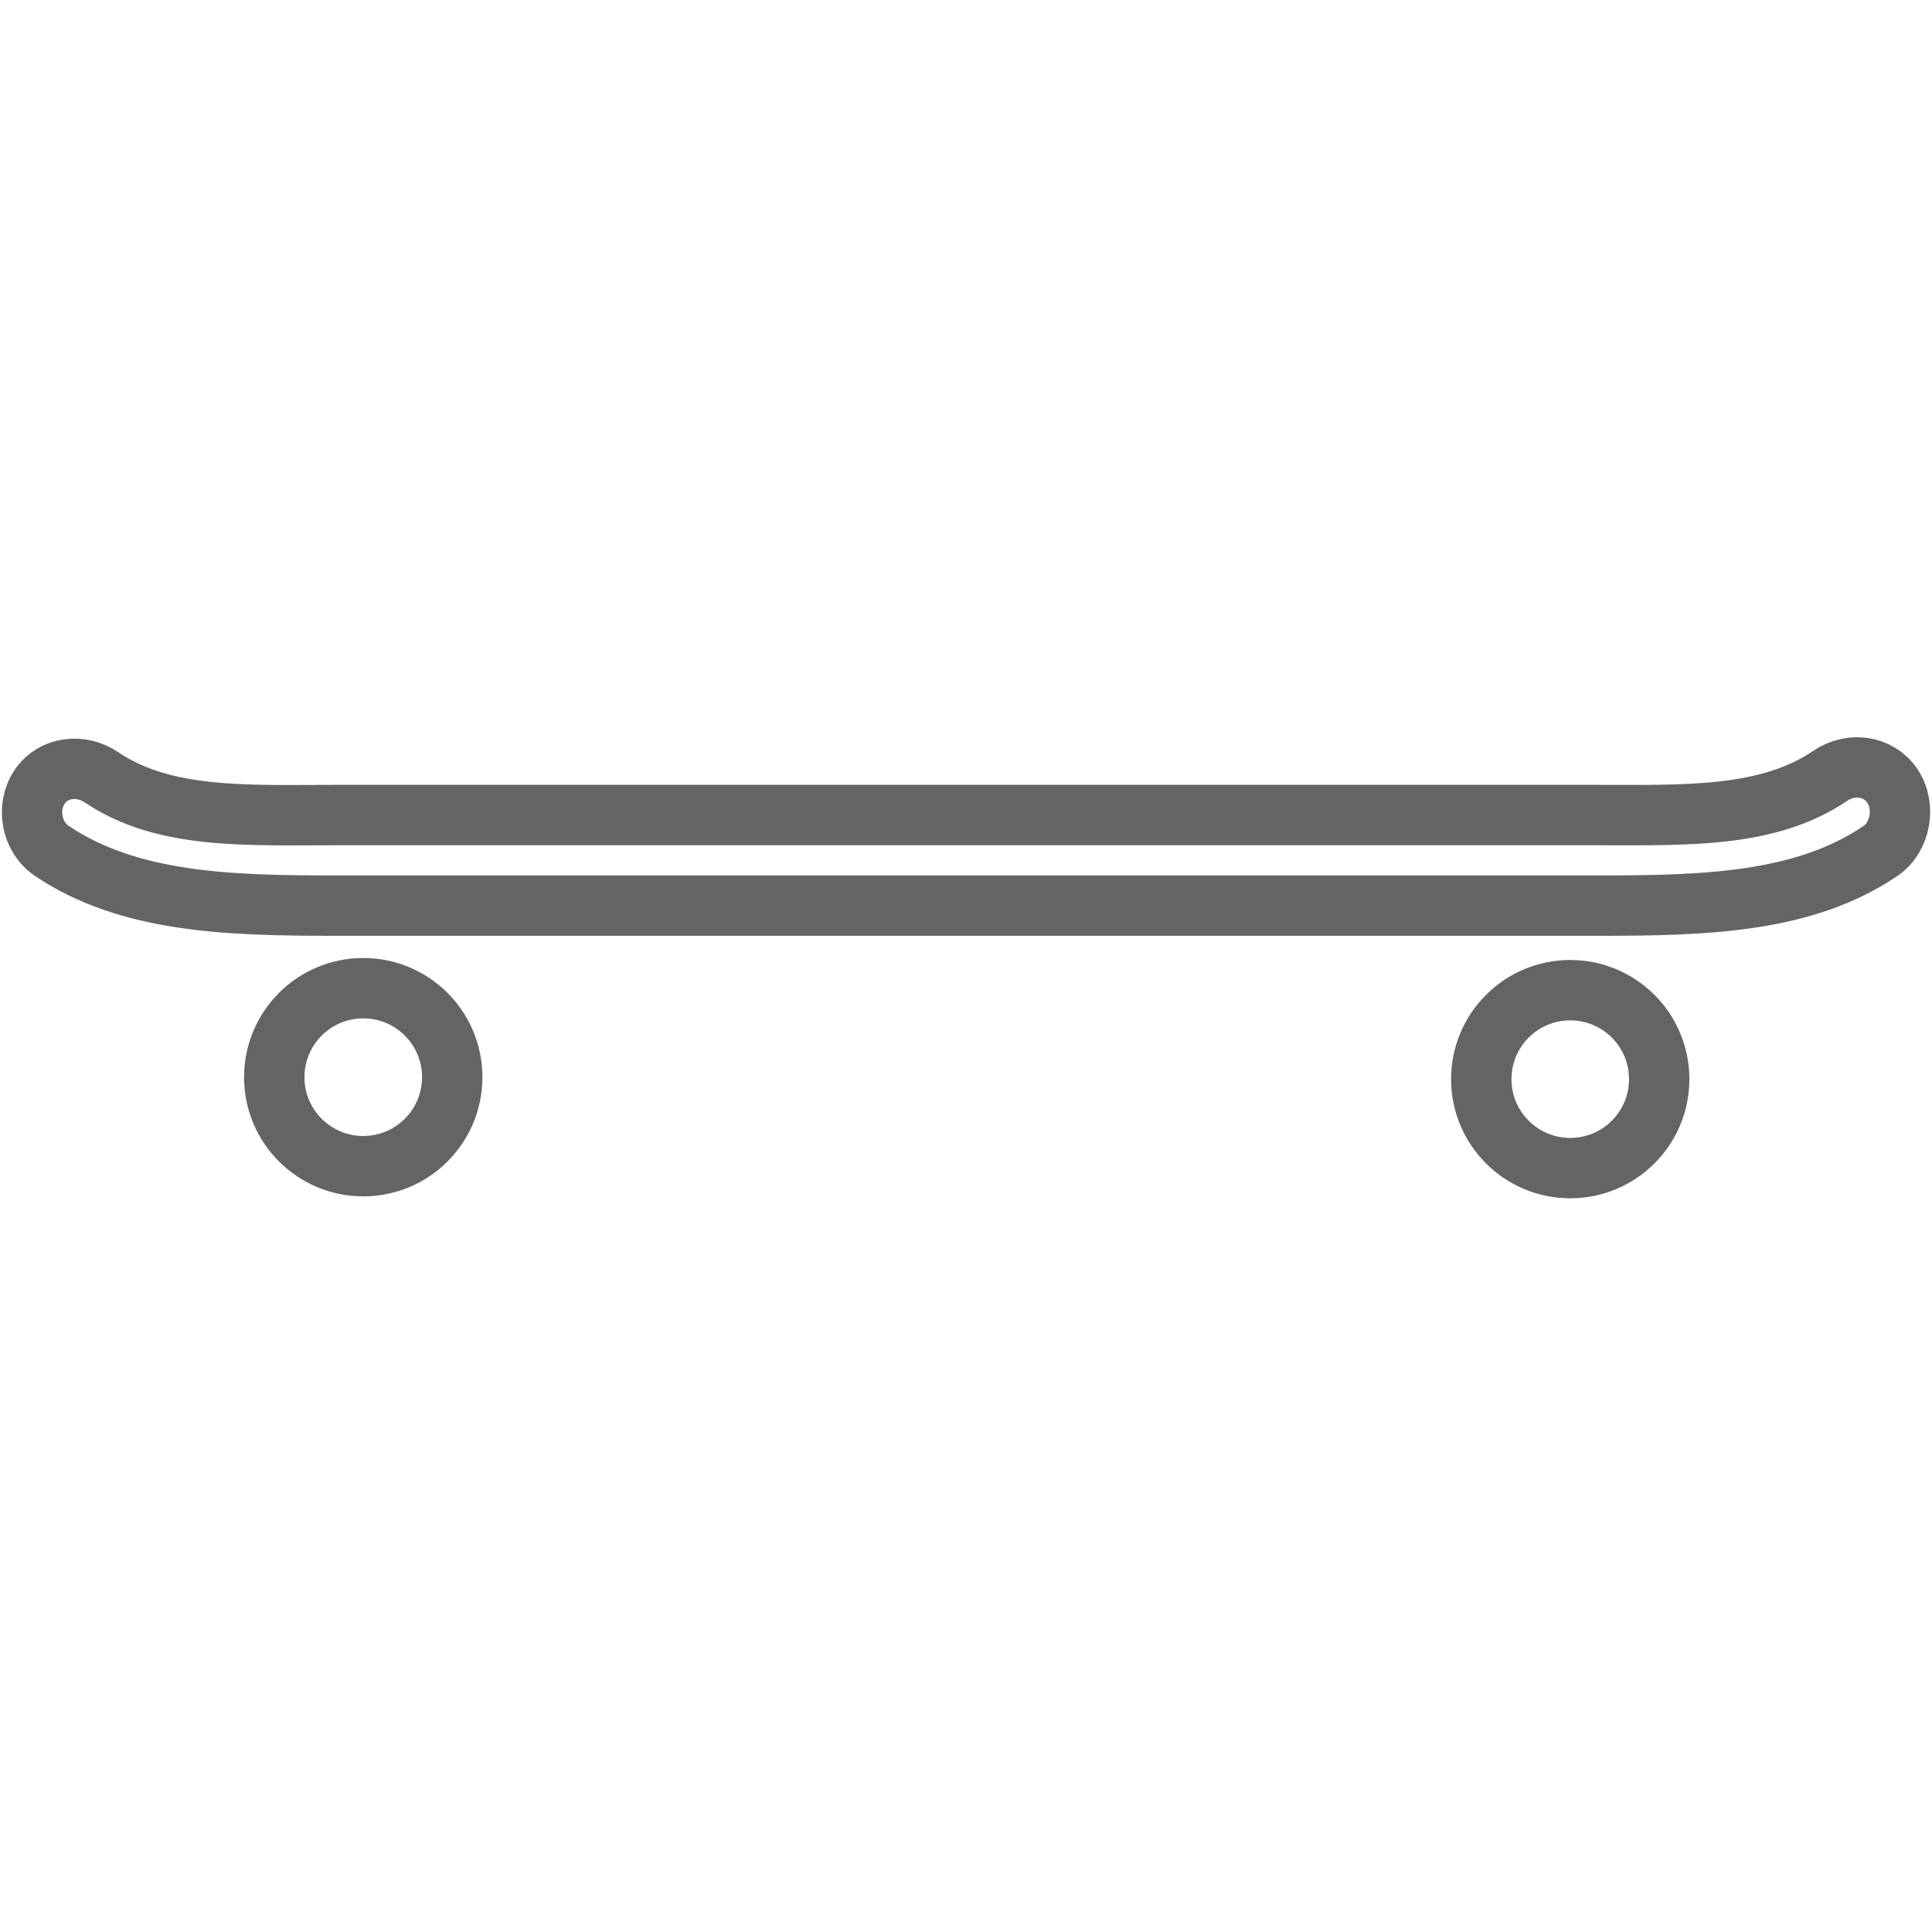 <?xml version="1.0" encoding="utf-8"?>
<!-- Generator: Adobe Illustrator 16.0.0, SVG Export Plug-In . SVG Version: 6.00 Build 0)  -->
<!DOCTYPE svg PUBLIC "-//W3C//DTD SVG 1.1//EN" "http://www.w3.org/Graphics/SVG/1.1/DTD/svg11.dtd">
<svg version="1.1" id="Layer_1" xmlns="http://www.w3.org/2000/svg" xmlns:xlink="http://www.w3.org/1999/xlink" x="0px" y="0px"
	 width="64px" height="64px" viewBox="0 0 64 64" enable-background="new 0 0 64 64" xml:space="preserve">
<g>
	<path fill="none" stroke="#646464" stroke-width="2" stroke-linecap="round" stroke-linejoin="round" stroke-miterlimit="10" d="
		M52.889,30H11.086c-3.494,0-6.824-0.091-9.377-1.819c-0.674-0.457-0.85-1.443-0.395-2.117c0.457-0.674,1.373-0.771,2.047-0.316
		C5.432,27.15,8.174,27,11.086,27h41.803c2.922,0,5.674,0.109,7.746-1.303c0.674-0.459,1.59-0.341,2.048,0.331
		c0.458,0.674,0.284,1.703-0.389,2.16C59.736,29.929,56.396,30,52.889,30z"/>
	
		<circle fill="none" stroke="#646464" stroke-width="2" stroke-linecap="round" stroke-linejoin="round" stroke-miterlimit="10" cx="12.033" cy="35.683" r="2.948"/>
	
		<circle fill="none" stroke="#646464" stroke-width="2" stroke-linecap="round" stroke-linejoin="round" stroke-miterlimit="10" cx="52.016" cy="35.748" r="2.947"/>
</g>
</svg>
